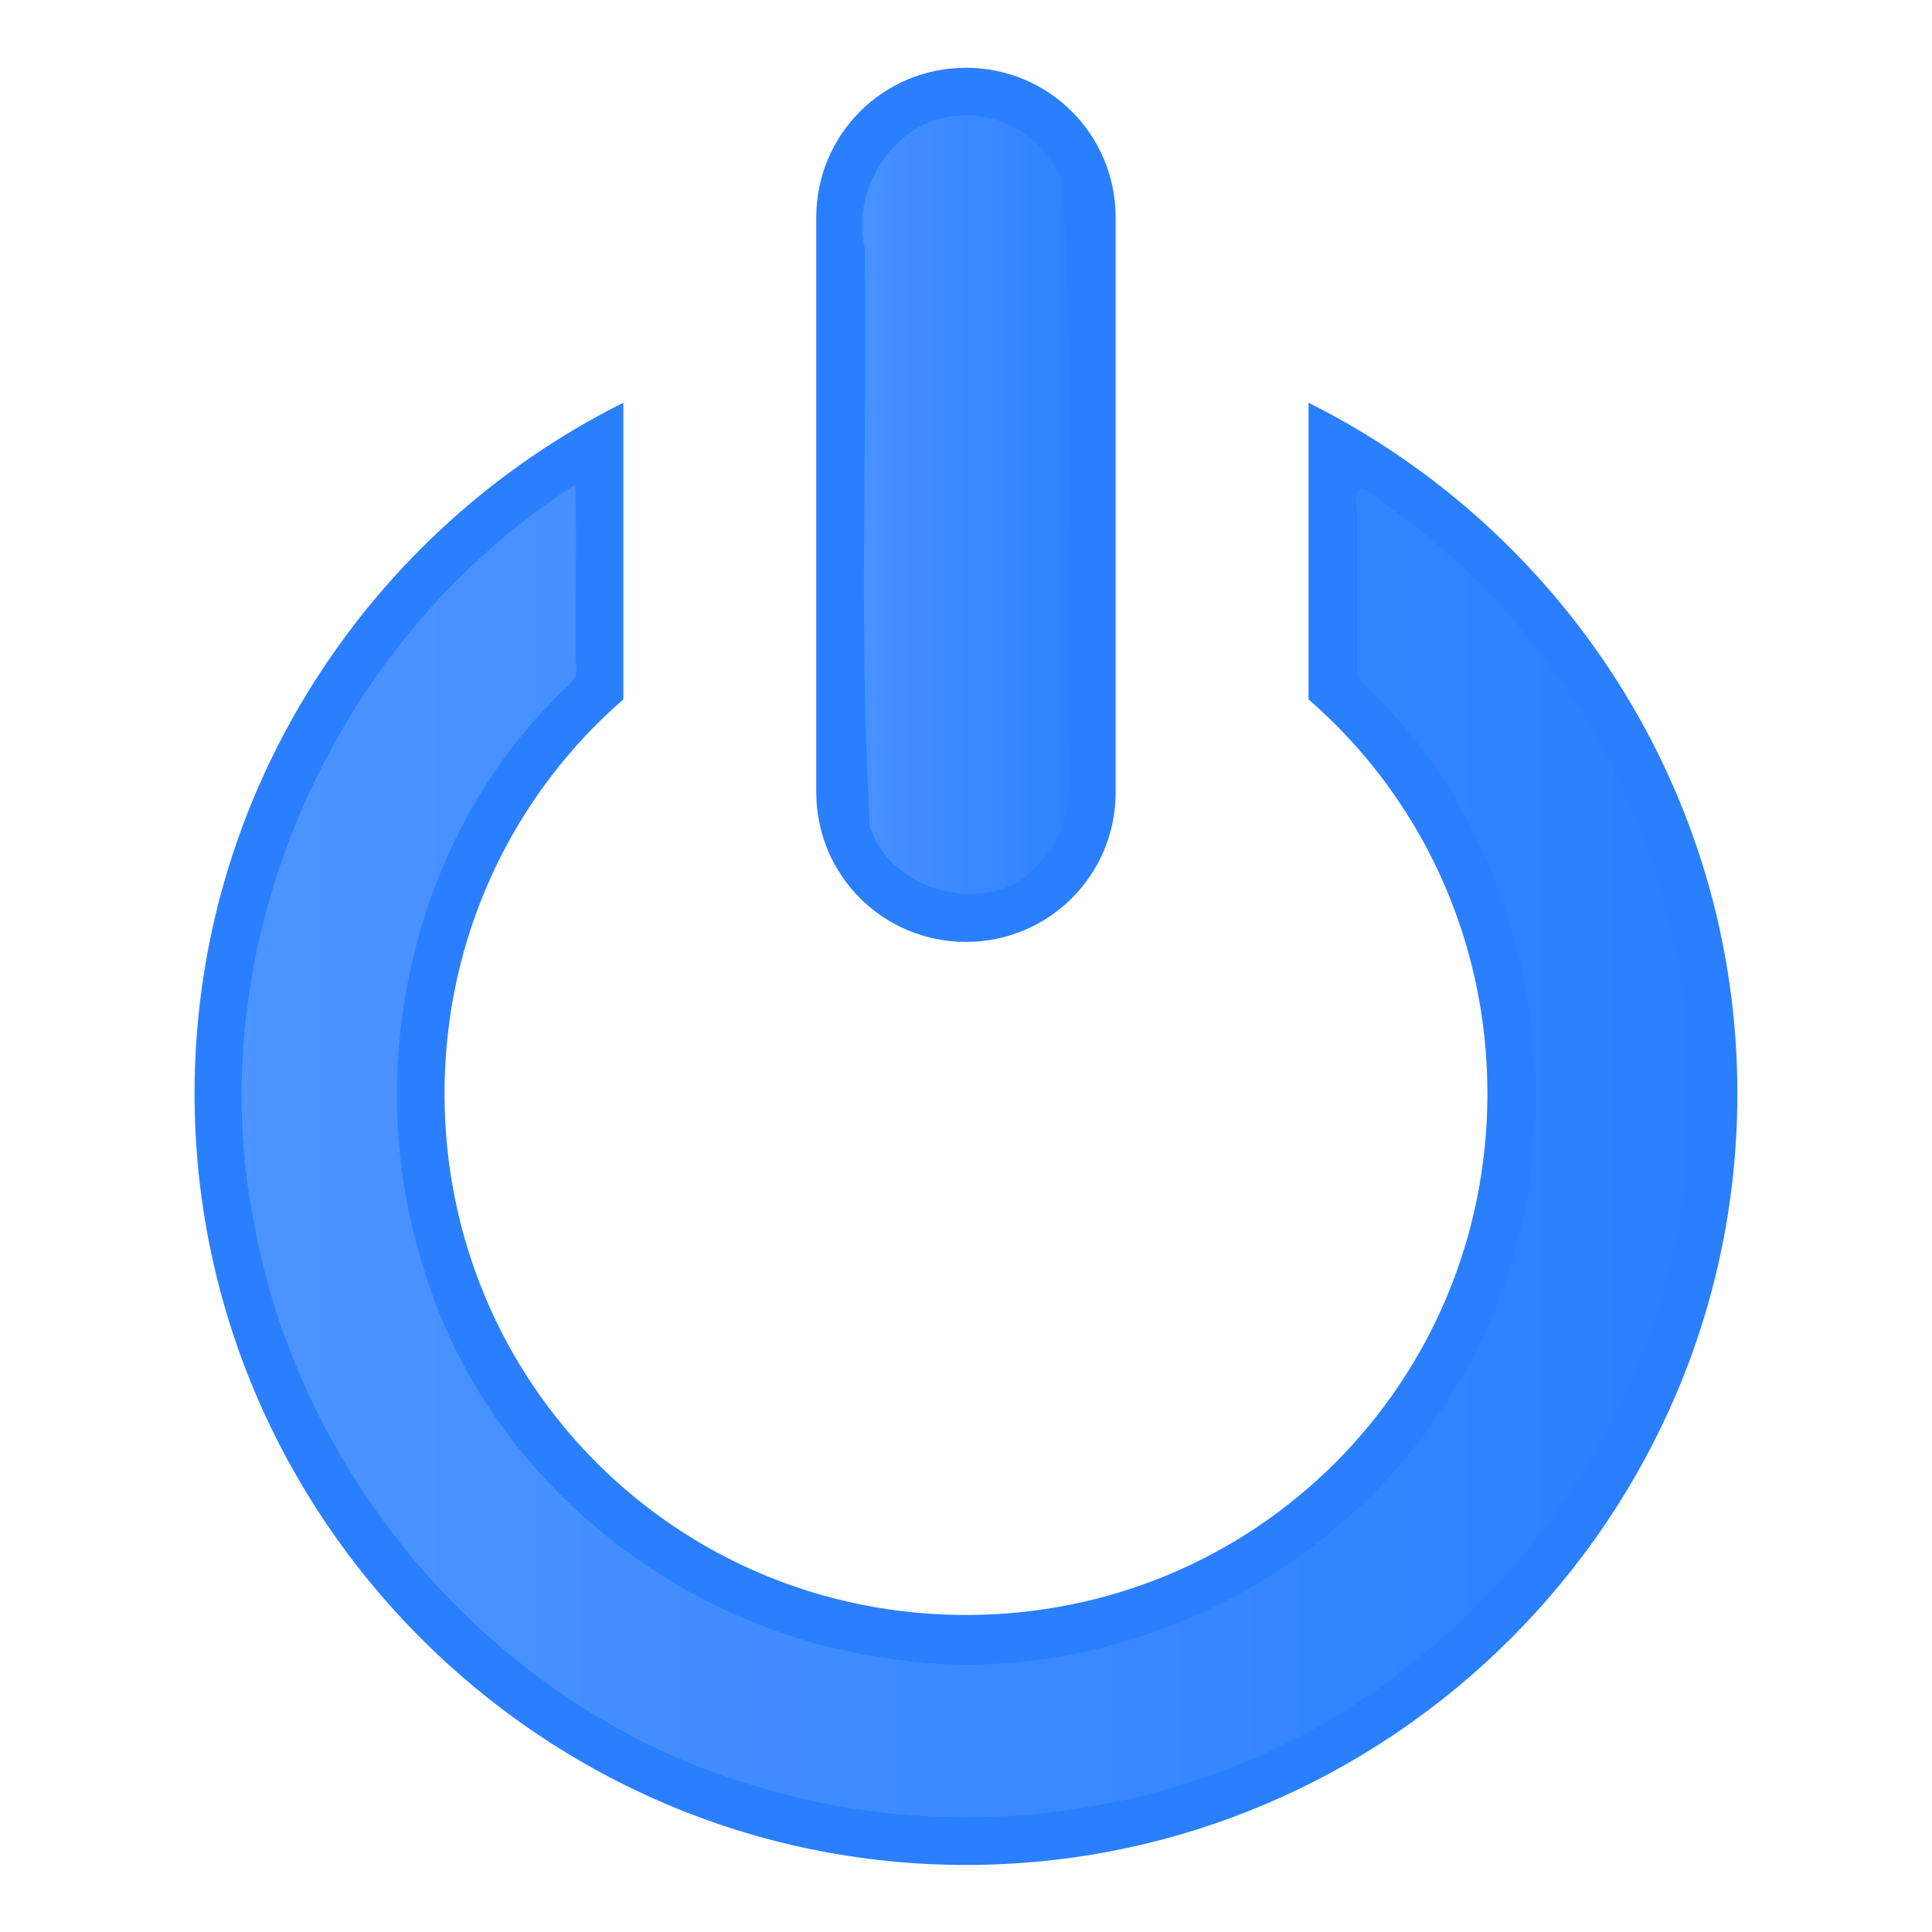 <svg xmlns="http://www.w3.org/2000/svg" xmlns:svg="http://www.w3.org/2000/svg" xmlns:xlink="http://www.w3.org/1999/xlink" id="svg2" width="1000" height="1000" version="1.1"><defs id="defs4"><linearGradient id="linearGradient3625"><stop id="stop3627" offset="0" stop-color="#fff" stop-opacity="1"/><stop id="stop3629" offset="1" stop-color="#fff" stop-opacity="0"/></linearGradient><linearGradient id="linearGradient3631" x1="-274.272" x2="334.303" y1="34.445" y2="34.445" gradientUnits="userSpaceOnUse" xlink:href="#linearGradient3625"/><linearGradient id="linearGradient3206" x1="-274.272" x2="334.303" y1="34.445" y2="34.445" gradientTransform="translate(769.495,0)" gradientUnits="userSpaceOnUse" xlink:href="#linearGradient3625"/><linearGradient id="linearGradient4041" x1="-223.374" x2="283.421" y1="34.7" y2="34.7" gradientUnits="userSpaceOnUse" xlink:href="#linearGradient3625"/><linearGradient id="linearGradient4043" x1="-223.374" x2="283.421" y1="34.7" y2="34.7" gradientUnits="userSpaceOnUse" xlink:href="#linearGradient3625"/><linearGradient id="linearGradient4045" x1="-223.374" x2="283.421" y1="34.7" y2="34.7" gradientUnits="userSpaceOnUse" xlink:href="#linearGradient3625"/><linearGradient id="linearGradient4077" x1="-223.374" x2="283.421" y1="34.7" y2="34.7" gradientUnits="userSpaceOnUse" xlink:href="#linearGradient3625"/><linearGradient id="linearGradient4079" x1="-223.374" x2="283.421" y1="34.7" y2="34.7" gradientUnits="userSpaceOnUse" xlink:href="#linearGradient3625"/><linearGradient id="linearGradient4081" x1="-223.374" x2="283.421" y1="34.7" y2="34.7" gradientUnits="userSpaceOnUse" xlink:href="#linearGradient3625"/><linearGradient id="linearGradient4084" x1="-223.374" x2="283.421" y1="34.7" y2="34.7" gradientTransform="translate(-33.673,35.357)" gradientUnits="userSpaceOnUse" xlink:href="#linearGradient3625"/><linearGradient id="linearGradient4087" x1="-223.374" x2="283.421" y1="34.7" y2="34.7" gradientTransform="translate(-33.673,35.357)" gradientUnits="userSpaceOnUse" xlink:href="#linearGradient3625"/><linearGradient id="linearGradient4091" x1="-223.374" x2="283.421" y1="34.7" y2="34.7" gradientTransform="translate(-33.673,35.357)" gradientUnits="userSpaceOnUse" xlink:href="#linearGradient3625"/><linearGradient id="linearGradient4095" x1="-223.374" x2="283.421" y1="34.7" y2="34.7" gradientTransform="translate(-33.673,35.357)" gradientUnits="userSpaceOnUse" xlink:href="#linearGradient3625"/><linearGradient id="linearGradient4099" x1="-223.374" x2="283.421" y1="34.7" y2="34.7" gradientTransform="translate(-33.673,35.357)" gradientUnits="userSpaceOnUse" xlink:href="#linearGradient3625"/><linearGradient id="linearGradient4103" x1="-223.374" x2="283.421" y1="34.7" y2="34.7" gradientTransform="translate(-33.673,35.357)" gradientUnits="userSpaceOnUse" xlink:href="#linearGradient3625"/><linearGradient id="linearGradient4107" x1="-223.374" x2="283.421" y1="34.7" y2="34.7" gradientTransform="translate(-33.673,35.357)" gradientUnits="userSpaceOnUse" xlink:href="#linearGradient3625"/><linearGradient id="linearGradient4111" x1="-223.374" x2="283.421" y1="34.7" y2="34.7" gradientTransform="translate(-33.673,35.357)" gradientUnits="userSpaceOnUse" xlink:href="#linearGradient3625"/><linearGradient id="linearGradient4115" x1="-223.374" x2="283.421" y1="34.7" y2="34.7" gradientTransform="translate(-33.673,35.357)" gradientUnits="userSpaceOnUse" xlink:href="#linearGradient3625"/><linearGradient id="linearGradient4119" x1="-223.374" x2="283.421" y1="34.7" y2="34.7" gradientTransform="translate(-33.673,35.357)" gradientUnits="userSpaceOnUse" xlink:href="#linearGradient3625"/><linearGradient id="linearGradient4123" x1="-223.374" x2="283.421" y1="34.7" y2="34.7" gradientTransform="translate(-33.673,35.357)" gradientUnits="userSpaceOnUse" xlink:href="#linearGradient3625"/><linearGradient id="linearGradient4127" x1="-223.374" x2="283.421" y1="34.7" y2="34.7" gradientTransform="translate(-33.673,35.357)" gradientUnits="userSpaceOnUse" xlink:href="#linearGradient3625"/><linearGradient id="linearGradient4131" x1="-223.374" x2="283.421" y1="34.7" y2="34.7" gradientTransform="translate(-33.673,35.357)" gradientUnits="userSpaceOnUse" xlink:href="#linearGradient3625"/><linearGradient id="linearGradient4135" x1="-223.374" x2="283.421" y1="34.7" y2="34.7" gradientTransform="translate(-33.673,35.357)" gradientUnits="userSpaceOnUse" xlink:href="#linearGradient3625"/><linearGradient id="linearGradient4139" x1="-223.374" x2="283.421" y1="34.7" y2="34.7" gradientTransform="translate(-33.673,35.357)" gradientUnits="userSpaceOnUse" xlink:href="#linearGradient3625"/><linearGradient id="linearGradient4143" x1="-223.374" x2="283.421" y1="34.7" y2="34.7" gradientTransform="translate(-33.673,35.357)" gradientUnits="userSpaceOnUse" xlink:href="#linearGradient3625"/><linearGradient id="linearGradient4149" x1="-181.283" x2="246.026" y1="51.536" y2="51.536" gradientTransform="translate(-33.673,35.357)" gradientUnits="userSpaceOnUse" xlink:href="#linearGradient3625"/><linearGradient id="linearGradient4151" x1="-12.918" x2="71.281" y1="-91.574" y2="-91.574" gradientTransform="translate(-33.673,35.357)" gradientUnits="userSpaceOnUse" xlink:href="#linearGradient3625"/><linearGradient id="linearGradient4154" x1="-12.918" x2="71.281" y1="-91.574" y2="-91.574" gradientTransform="translate(0.125,0.013)" gradientUnits="userSpaceOnUse" xlink:href="#linearGradient3625"/><linearGradient id="linearGradient4157" x1="-181.283" x2="246.026" y1="51.536" y2="51.536" gradientTransform="translate(0.125,0.013)" gradientUnits="userSpaceOnUse" xlink:href="#linearGradient3625"/><filter id="filter4171" color-interpolation-filters="sRGB"><feGaussianBlur id="feGaussianBlur4173" stdDeviation="10.146"/></filter><filter id="filter4183" width="1.855" height="1.228" x="-.427" y="-.114" color-interpolation-filters="sRGB"><feGaussianBlur id="feGaussianBlur4185" stdDeviation="10.792"/></filter><linearGradient id="linearGradient4004" x1="-181.283" x2="246.026" y1="51.536" y2="51.536" gradientTransform="translate(0.125,0.013)" gradientUnits="userSpaceOnUse" xlink:href="#linearGradient3625"/><linearGradient id="linearGradient4006" x1="-12.918" x2="71.281" y1="-91.574" y2="-91.574" gradientTransform="translate(0.125,0.013)" gradientUnits="userSpaceOnUse" xlink:href="#linearGradient3625"/><linearGradient id="linearGradient4784" x1="-181.283" x2="246.026" y1="51.536" y2="51.536" gradientTransform="translate(0.125,0.013)" gradientUnits="userSpaceOnUse" xlink:href="#linearGradient3625"/><linearGradient id="linearGradient4786" x1="-12.918" x2="71.281" y1="-91.574" y2="-91.574" gradientTransform="translate(0.125,0.013)" gradientUnits="userSpaceOnUse" xlink:href="#linearGradient3625"/><linearGradient id="linearGradient5308" x1="-181.283" x2="246.026" y1="51.536" y2="51.536" gradientTransform="translate(0.125,0.013)" gradientUnits="userSpaceOnUse" xlink:href="#linearGradient3625"/></defs><g id="layer1" transform="translate(464.162,464.032)"><g id="g4082" transform="translate(0,1.553)"><g id="g4060" transform="matrix(1.507,0,0,1.507,-9.421,-17.894)"><path font-stretch="normal" style="line-height:normal;-inkscape-font-specification:Sans;text-indent:0;text-align:start;text-decoration-line:none;text-transform:none;block-progression:tb;marker:none" id="path3977" fill="#2a7fff" fill-opacity="1" stroke="none" stroke-width="110" d="m -87.654,-158.753 c -87.136,43.5 -147.276,133.66 -147.276,237.28 0,145.823 119.117,264.94 264.94,264.94 145.823,0 264.965,-119.117 264.965,-264.94 0,-103.62 -60.157,-193.78 -147.3,-237.28 l 0,101.883 c 37.714,32.758 61.442,81.145 61.442,135.397 0,99.422 -79.685,179.082 -179.107,179.082 -99.422,0 -179.082,-79.661 -179.082,-179.082 0,-54.252 23.71,-102.639 61.418,-135.397 l 0,-101.883 z" baseline-shift="baseline" color="#000" direction="ltr" display="inline" enable-background="accumulate" font-family="Sans" font-size="medium" font-style="normal" font-variant="normal" font-weight="normal" letter-spacing="normal" opacity="1" overflow="visible" text-anchor="start" text-decoration="none" visibility="visible" word-spacing="normal" writing-mode="lr-tb"/><path id="rect3983" fill="#2a7fff" fill-opacity="1" stroke="none" d="m 30.014,-273.794 c 28.485,0 51.417,22.932 51.417,51.417 l 0,197.393 c 0,28.485 -22.932,51.417 -51.417,51.417 -28.485,0 -51.417,-22.932 -51.417,-51.417 l 0,-197.393 c 0,-28.485 22.932,-51.417 51.417,-51.417 z" opacity="1"/><path font-stretch="normal" style="line-height:normal;-inkscape-font-specification:Sans;text-indent:0;text-align:start;text-decoration-line:none;text-transform:none;block-progression:tb;marker:none" id="path4023" fill="url(#linearGradient5308)" fill-opacity="1" stroke="none" stroke-width="110" d="m -84.608,-105.437 c -69.642,44.662 -109.182,132.532 -93.259,214.296 13.44,76.222 71.667,143.243 146.285,164.949 63.76,19.747 137.048,7.325 189.485,-34.043 52.8,-40.16 85.694,-105.525 83.405,-172.234 -1.109,-66.41 -35.553,-131.377 -90.583,-168.808 -4.784,-4.266 -8.278,-5.486 -6.584,2.558 0,16.385 0,32.771 0,49.156 56.144,50.917 69.139,143.45 28.406,207.719 C 138.785,214.629 69.263,247.8 4.007,236.114 -56.223,226.77 -110.235,182.441 -127.977,123.611 -146.551,66.725 -132.577,-0.395 -90.264,-43.093 c 2.882,-3.521 8.08,-5.791 6.359,-11.187 -0.112,-17.198 0.338,-34.397 -0.046,-51.594 l -0.656,0.438 z" baseline-shift="baseline" color="#000" direction="ltr" display="inline" enable-background="accumulate" filter="url(#filter4171)" font-family="Sans" font-size="medium" font-style="normal" font-variant="normal" font-weight="normal" letter-spacing="normal" opacity=".4" overflow="visible" text-anchor="start" text-decoration="none" transform="matrix(1.177,0,0,1.177,-5.303,-5.992)" visibility="visible" word-spacing="normal" writing-mode="lr-tb"/><path id="path4025" fill="url(#linearGradient4786)" fill-opacity="1" stroke="none" d="m 29.517,-213.562 c -19.018,-0.459 -33.405,20.686 -29.062,38.625 0.84,56.267 -1.827,112.661 1.531,168.844 6.248,19.868 36.477,27.037 49.75,10.375 9.812,-10.238 8.975,-25.328 8.007,-38.375 -0.69,-53.435 2.126,-107.08 -1.726,-160.375 -4.402,-11.346 -16.206,-19.723 -28.5,-19.094 z" filter="url(#filter4183)" opacity=".4" transform="matrix(1.177,0,0,1.177,-5.303,-5.992)"/></g></g></g></svg>